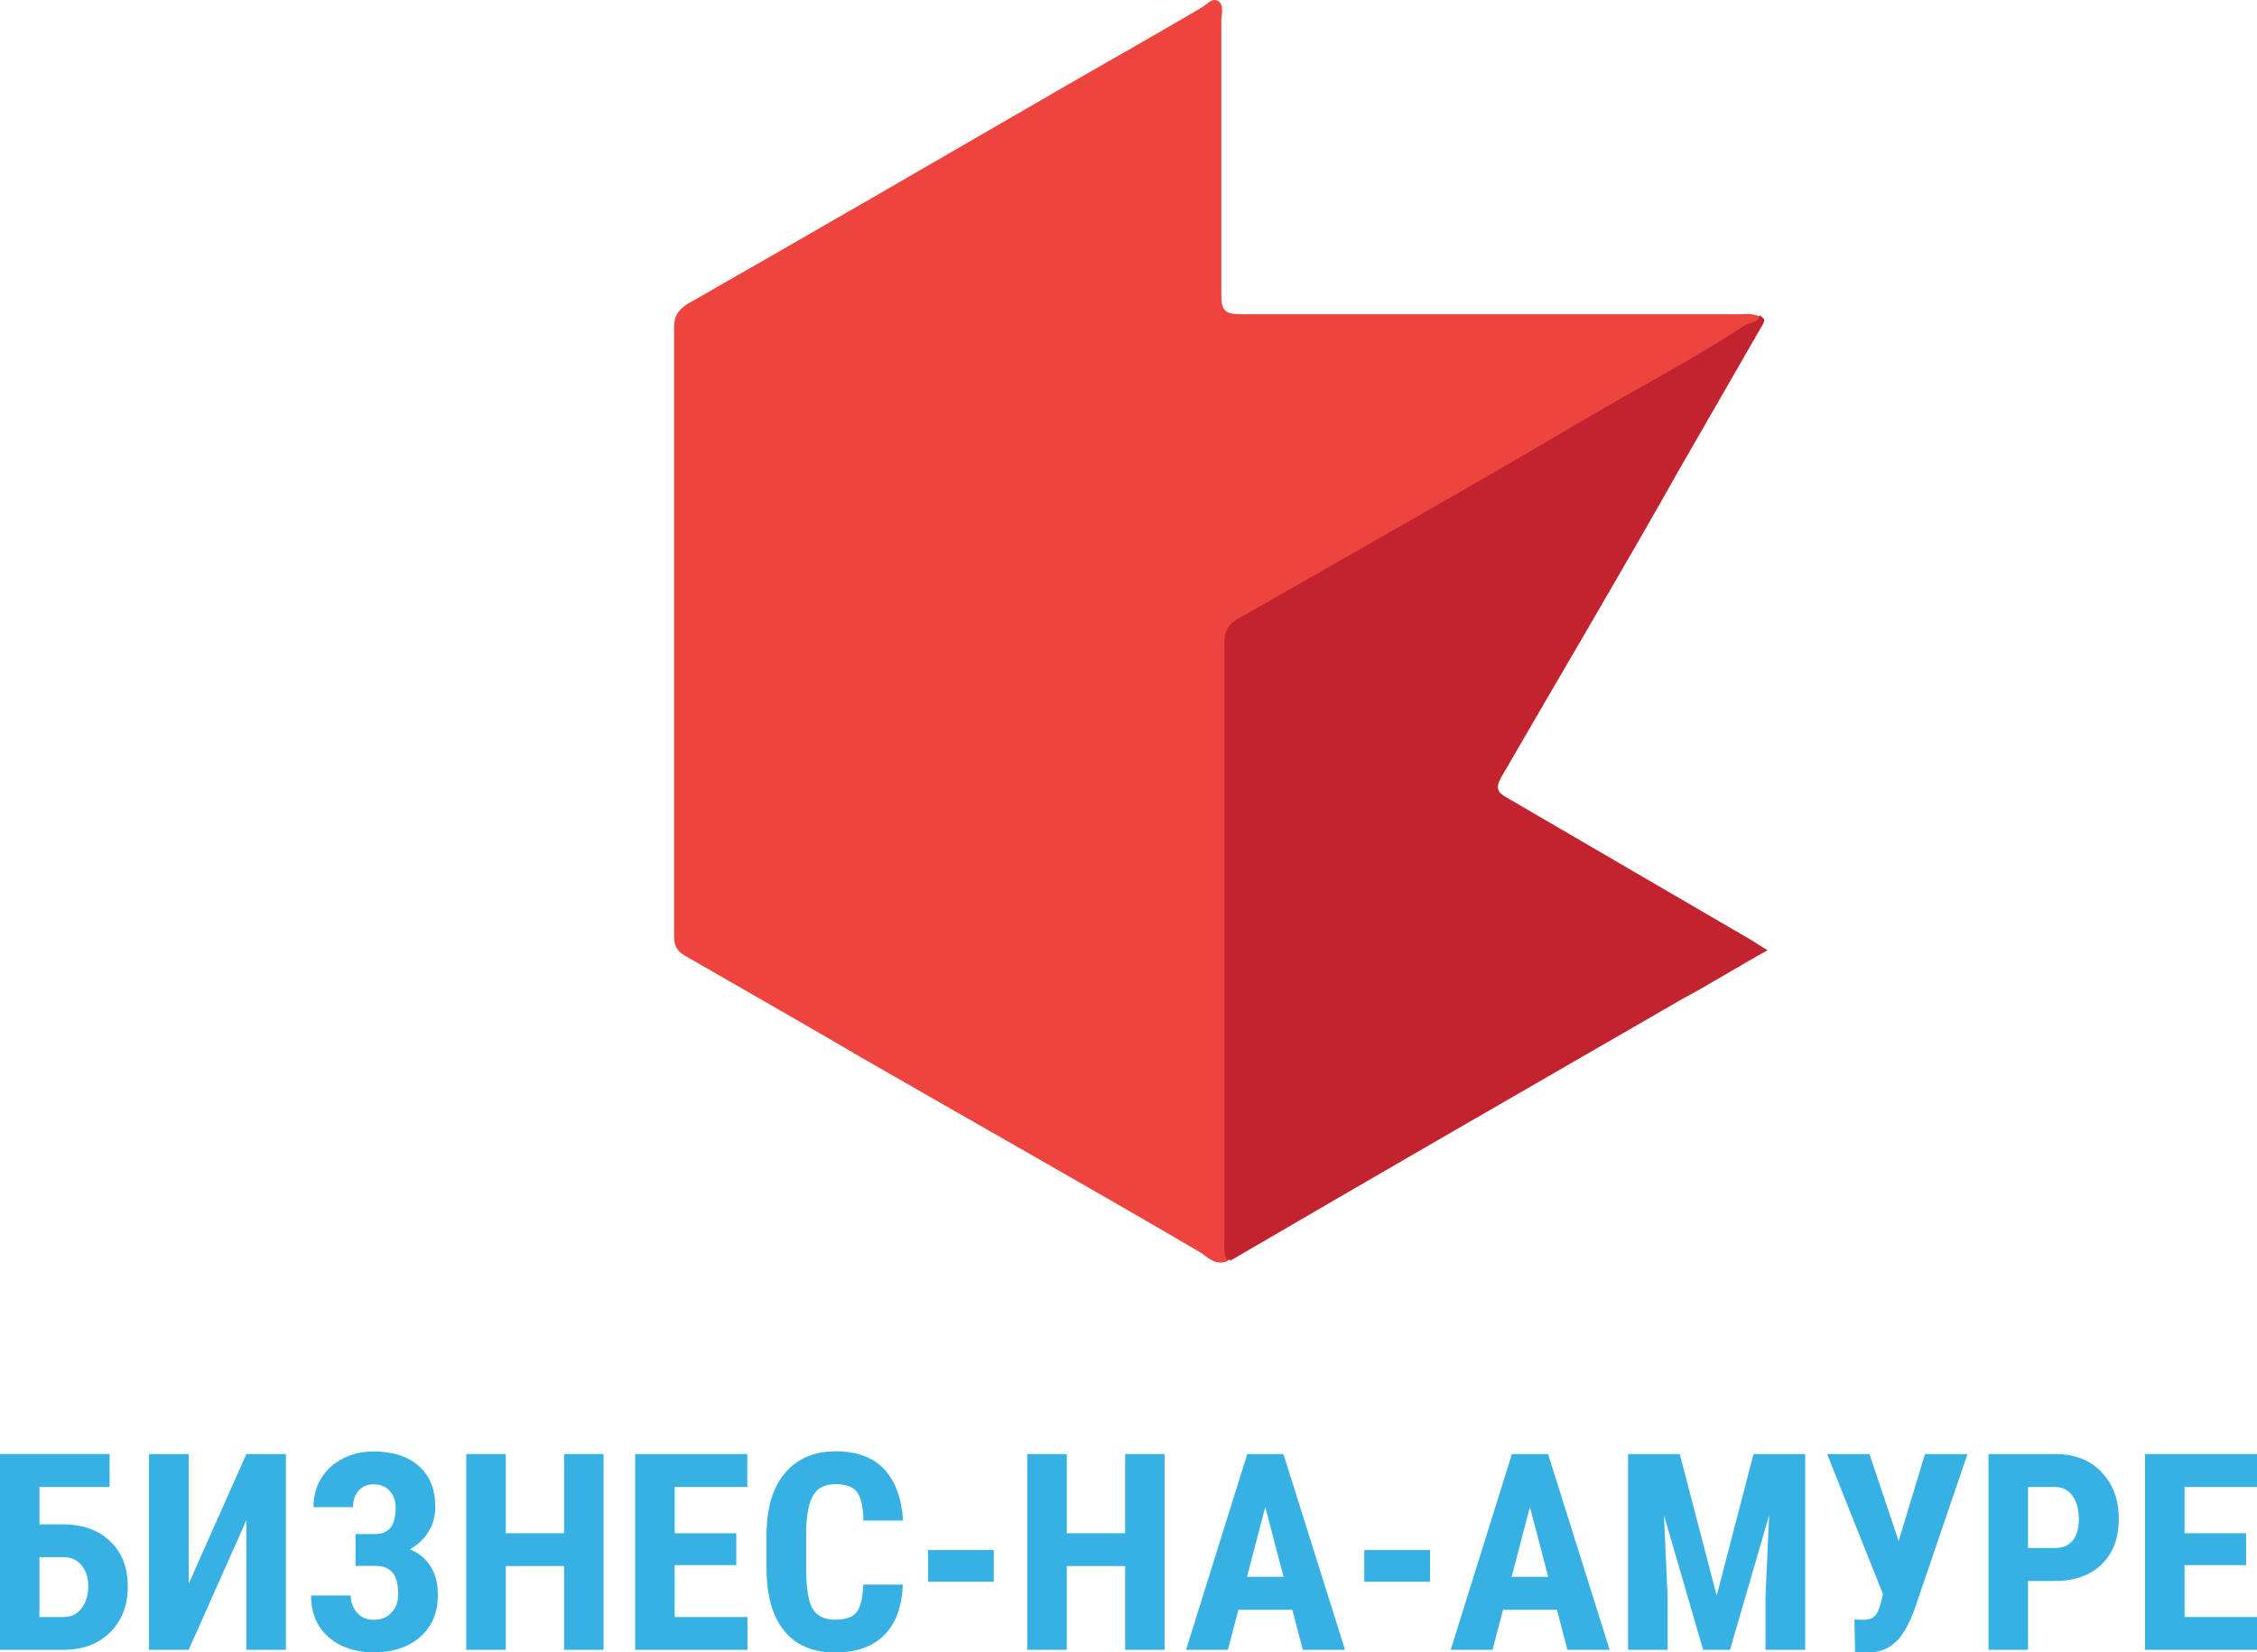<?xml version="1.0" encoding="UTF-8" standalone="no"?>
<!-- Roman Inozemtsev: https://github.com/mir-one/  -->

<svg
   xmlns:dc="http://purl.org/dc/elements/1.1/"
   xmlns:cc="http://creativecommons.org/ns#"
   xmlns:rdf="http://www.w3.org/1999/02/22-rdf-syntax-ns#"
   xmlns:svg="http://www.w3.org/2000/svg"
   xmlns="http://www.w3.org/2000/svg"
   xmlns:sodipodi="http://sodipodi.sourceforge.net/DTD/sodipodi-0.dtd"
   xmlns:inkscape="http://www.inkscape.org/namespaces/inkscape"
   version="1.1"
   id="Слой_1"
   x="0px"
   y="0px"
   viewBox="0 0 850.569 622.693"
   style="image-rendering:optimizeQuality;shape-rendering:geometricPrecision;text-rendering:geometricPrecision"
   xml:space="preserve"
   sodipodi:docname="topleftlogo2.svg"
   width="850.569"
   height="622.693"
   inkscape:version="0.92.2pre0 (973e216, 2017-07-25)"><defs
     id="defs55" /><sodipodi:namedview
     pagecolor="#ffffff"
     bordercolor="#666666"
     borderopacity="1"
     objecttolerance="10"
     gridtolerance="10"
     guidetolerance="10"
     inkscape:pageopacity="0"
     inkscape:pageshadow="2"
     inkscape:window-width="1366"
     inkscape:window-height="696"
     id="namedview53"
     showgrid="false"
     inkscape:zoom="0.37723787"
     inkscape:cx="184.64282"
     inkscape:cy="160.85182"
     inkscape:window-x="0"
     inkscape:window-y="0"
     inkscape:window-maximized="1"
     inkscape:current-layer="Слой_1" /><style
     type="text/css"
     id="style2">
	.st0{fill:#ED443E;}
	.st1{fill:#C2232F;}
	.st2{fill:#25A9E0;}
</style><g
     id="g8"
     transform="matrix(3.805,0,0,3.805,15.474,0.078)"><path
       class="st0"
       d="m 117.5,124.9 c -1.3,0.5 -2,-0.5 -2.9,-1 C 103.5,117.4 92.3,111.1 81.2,104.7 75.4,101.3 69.6,98 63.7,94.6 c -0.8,-0.5 -1,-1 -1,-1.9 0,-20.1 0,-40.3 0,-60.4 0,-1 0.4,-1.6 1.3,-2.2 12.8,-7.3 25.7,-14.8 38.5,-22.2 4.2,-2.4 8.4,-4.8 12.5,-7.2 0.5,-0.3 1,-1 1.6,-0.6 0.6,0.4 0.3,1.3 0.3,1.9 0,9.1 0,18.2 0,27.3 0,1.4 0.4,1.8 1.8,1.8 16.6,0 33,0 49.6,0 0.6,0 1.4,-0.1 2,0.3 -0.1,0.9 -1,0.8 -1.6,1.1 -5.2,3.5 -10.8,6.3 -16.2,9.5 -11.3,6.6 -22.7,13 -33.9,19.5 -0.9,0.5 -1.3,1.1 -1.3,2.3 0,19.8 0,39.5 0,59.3 0,0.4 -0.2,1.1 0.2,1.8 z"
       id="path4"
       inkscape:connector-curvature="0"
       style="fill:#ed443e" /><path
       class="st1"
       d="m 117.5,124.9 c -0.4,-0.6 -0.3,-1.3 -0.3,-2 0,-19.8 0,-39.5 0,-59.3 0,-1.1 0.4,-1.8 1.3,-2.3 11.4,-6.5 22.7,-12.9 33.9,-19.5 5.4,-3.2 11,-6.1 16.2,-9.5 0.5,-0.4 1.5,-0.3 1.6,-1.1 0.6,0.4 0.6,0.5 0.1,1.3 -2.7,4.7 -5.3,9.2 -8,13.9 -5.8,10.3 -11.8,20.4 -17.7,30.6 -0.6,1.1 -0.3,1.5 0.6,2 8.1,4.7 16.1,9.4 24.2,14.1 0.5,0.3 0.9,0.6 1.6,1 -2.9,1.6 -5.6,3.3 -8.4,4.8 -14.9,8.6 -30,17.3 -44.9,26 0.2,-0.2 -0.1,-0.2 -0.2,0 z"
       id="path6"
       inkscape:connector-curvature="0"
       style="fill:#c2232f" /></g><g
     aria-label="БИЗНЕС-НА-АМУРЕ"
     transform="matrix(0.973,0,0,0.973,316.438,63.912)"
     style="font-style:normal;font-variant:normal;font-weight:bold;font-stretch:normal;font-size:106.667px;line-height:1.25;font-family:'Roboto Condensed';-inkscape-font-specification:'Roboto Condensed, Bold';letter-spacing:0px;word-spacing:0px;fill:#24a8e0;fill-opacity:0.91;stroke:none"
     id="flowRoot969"><path
       d="m -282.762,510.288 h -27.188 v 14.479 h 9.062 q 11.51,0 18.333,6.562 6.823,6.51 6.823,17.448 0,10.885 -6.667,17.656 -6.667,6.719 -17.656,6.927 h -25.26 v -75.833 h 42.552 z m -27.188,27.188 v 23.177 h 9.271 q 4.479,0 7.031,-3.333 2.604,-3.385 2.604,-8.646 0,-4.948 -2.552,-8.021 -2.5,-3.125 -6.979,-3.177 z"
       id="path977"
       inkscape:connector-curvature="0" /><path
       d="m -229.793,497.527 h 15.312 v 75.833 h -15.312 v -50.208 l -22.344,50.208 h -15.365 v -75.833 h 15.365 v 50.26 z"
       id="path979"
       inkscape:connector-curvature="0" /><path
       d="m -171.98,518.413 q 0,-4.167 -2.344,-6.667 -2.292,-2.5 -6.25,-2.5 -3.49,0 -5.729,2.448 -2.188,2.396 -2.188,6.406 h -15.312 q 0,-6.302 3.021,-11.198 3.073,-4.948 8.438,-7.656 5.365,-2.708 11.771,-2.708 11.302,0 17.604,5.677 6.354,5.625 6.354,15.885 0,5.208 -2.656,9.531 -2.604,4.271 -7.188,6.771 5.208,2.188 8.021,6.667 2.812,4.427 2.812,11.042 0,10.26 -6.823,16.25 -6.823,5.99 -18.125,5.99 -6.875,0 -12.448,-2.656 -5.521,-2.656 -8.646,-7.604 -3.073,-4.948 -3.073,-11.771 h 15.365 q 0,3.906 2.448,6.667 2.448,2.76 6.354,2.76 4.375,0 6.979,-2.76 2.604,-2.76 2.604,-7.135 0,-5.885 -2.24,-8.438 -2.24,-2.552 -6.51,-2.552 h -7.76 v -12.344 h 7.812 q 7.708,-0.052 7.708,-10.104 z"
       id="path981"
       inkscape:connector-curvature="0" /><path
       d="m -91.46,573.361 h -15.26 v -32.448 h -22.604 v 32.448 h -15.312 v -75.833 h 15.312 v 30.677 h 22.604 v -30.677 h 15.26 z"
       id="path983"
       inkscape:connector-curvature="0" /><path
       d="m -40.053,540.548 h -23.854 v 20.104 h 28.229 v 12.708 h -43.542 v -75.833 h 43.437 v 12.76 h -28.125 v 17.917 h 23.854 z"
       id="path985"
       inkscape:connector-curvature="0" /><path
       d="m 24.478,548.1 q -0.573,12.969 -7.292,19.635 -6.719,6.667 -18.958,6.667 -12.865,0 -19.74,-8.438 -6.823,-8.49 -6.823,-24.167 v -12.76 q 0,-15.625 7.083,-24.062 7.083,-8.49 19.687,-8.49 12.396,0 18.802,6.927 6.458,6.927 7.344,19.896 H 9.217 q -0.208,-8.021 -2.5,-11.042 -2.24,-3.073 -8.281,-3.073 -6.146,0 -8.698,4.323 -2.552,4.271 -2.708,14.115 v 14.323 q 0,11.302 2.5,15.521 2.552,4.219 8.698,4.219 6.042,0 8.333,-2.917 2.292,-2.969 2.604,-10.677 z"
       id="path987"
       inkscape:connector-curvature="0" /><path
       d="M 59.686,547.007 H 34.217 v -12.292 h 25.469 z"
       id="path989"
       inkscape:connector-curvature="0" /><path
       d="M 125.832,573.361 H 110.572 V 540.913 H 87.967 v 32.448 H 72.655 v -75.833 h 15.312 v 30.677 H 110.572 v -30.677 h 15.26 z"
       id="path991"
       inkscape:connector-curvature="0" /><path
       d="m 175.311,557.84 h -20.885 l -4.062,15.521 h -16.198 l 23.698,-75.833 h 14.01 l 23.854,75.833 h -16.354 z m -17.552,-12.76 h 14.167 l -7.083,-27.031 z"
       id="path993"
       inkscape:connector-curvature="0" /><path
       d="m 228.645,547.007 h -25.469 v -12.292 h 25.469 z"
       id="path995"
       inkscape:connector-curvature="0" /><path
       d="m 277.811,557.84 h -20.885 l -4.062,15.521 h -16.198 l 23.698,-75.833 h 14.01 l 23.854,75.833 H 281.874 Z m -17.552,-12.76 h 14.167 l -7.083,-27.031 z"
       id="path997"
       inkscape:connector-curvature="0" /><path
       d="m 325.363,497.527 14.323,54.844 14.271,-54.844 h 20 v 75.833 h -15.365 v -20.521 l 1.406,-31.615 -15.156,52.135 h -10.417 l -15.156,-52.135 1.406,31.615 v 20.521 h -15.312 v -75.833 z"
       id="path999"
       inkscape:connector-curvature="0" /><path
       d="m 410.155,531.225 10.208,-33.698 h 16.458 l -20.781,60.938 q -3.542,9.062 -7.656,12.448 -4.062,3.385 -9.792,3.542 h -1.667 l -3.646,-0.208 -0.26,-12.708 q 0.521,0.208 3.385,0.208 2.917,0 4.375,-1.302 1.51,-1.302 2.604,-5.833 l 0.729,-2.76 -21.667,-54.323 h 16.406 z"
       id="path1001"
       inkscape:connector-curvature="0" /><path
       d="m 460.259,546.694 v 26.667 h -15.312 v -75.833 h 25.833 q 11.25,0 17.917,6.979 6.719,6.979 6.719,18.125 0,11.146 -6.615,17.604 -6.615,6.458 -18.333,6.458 z m 0,-12.76 h 10.521 q 4.375,0 6.771,-2.865 2.396,-2.865 2.396,-8.333 0,-5.677 -2.448,-9.01 -2.448,-3.385 -6.562,-3.438 h -10.677 z"
       id="path1003"
       inkscape:connector-curvature="0" /><path
       d="m 544.738,540.548 h -23.854 v 20.104 h 28.229 v 12.708 h -43.542 v -75.833 h 43.438 v 12.76 h -28.125 v 17.917 h 23.854 z"
       id="path1005"
       inkscape:connector-curvature="0" /></g></svg>